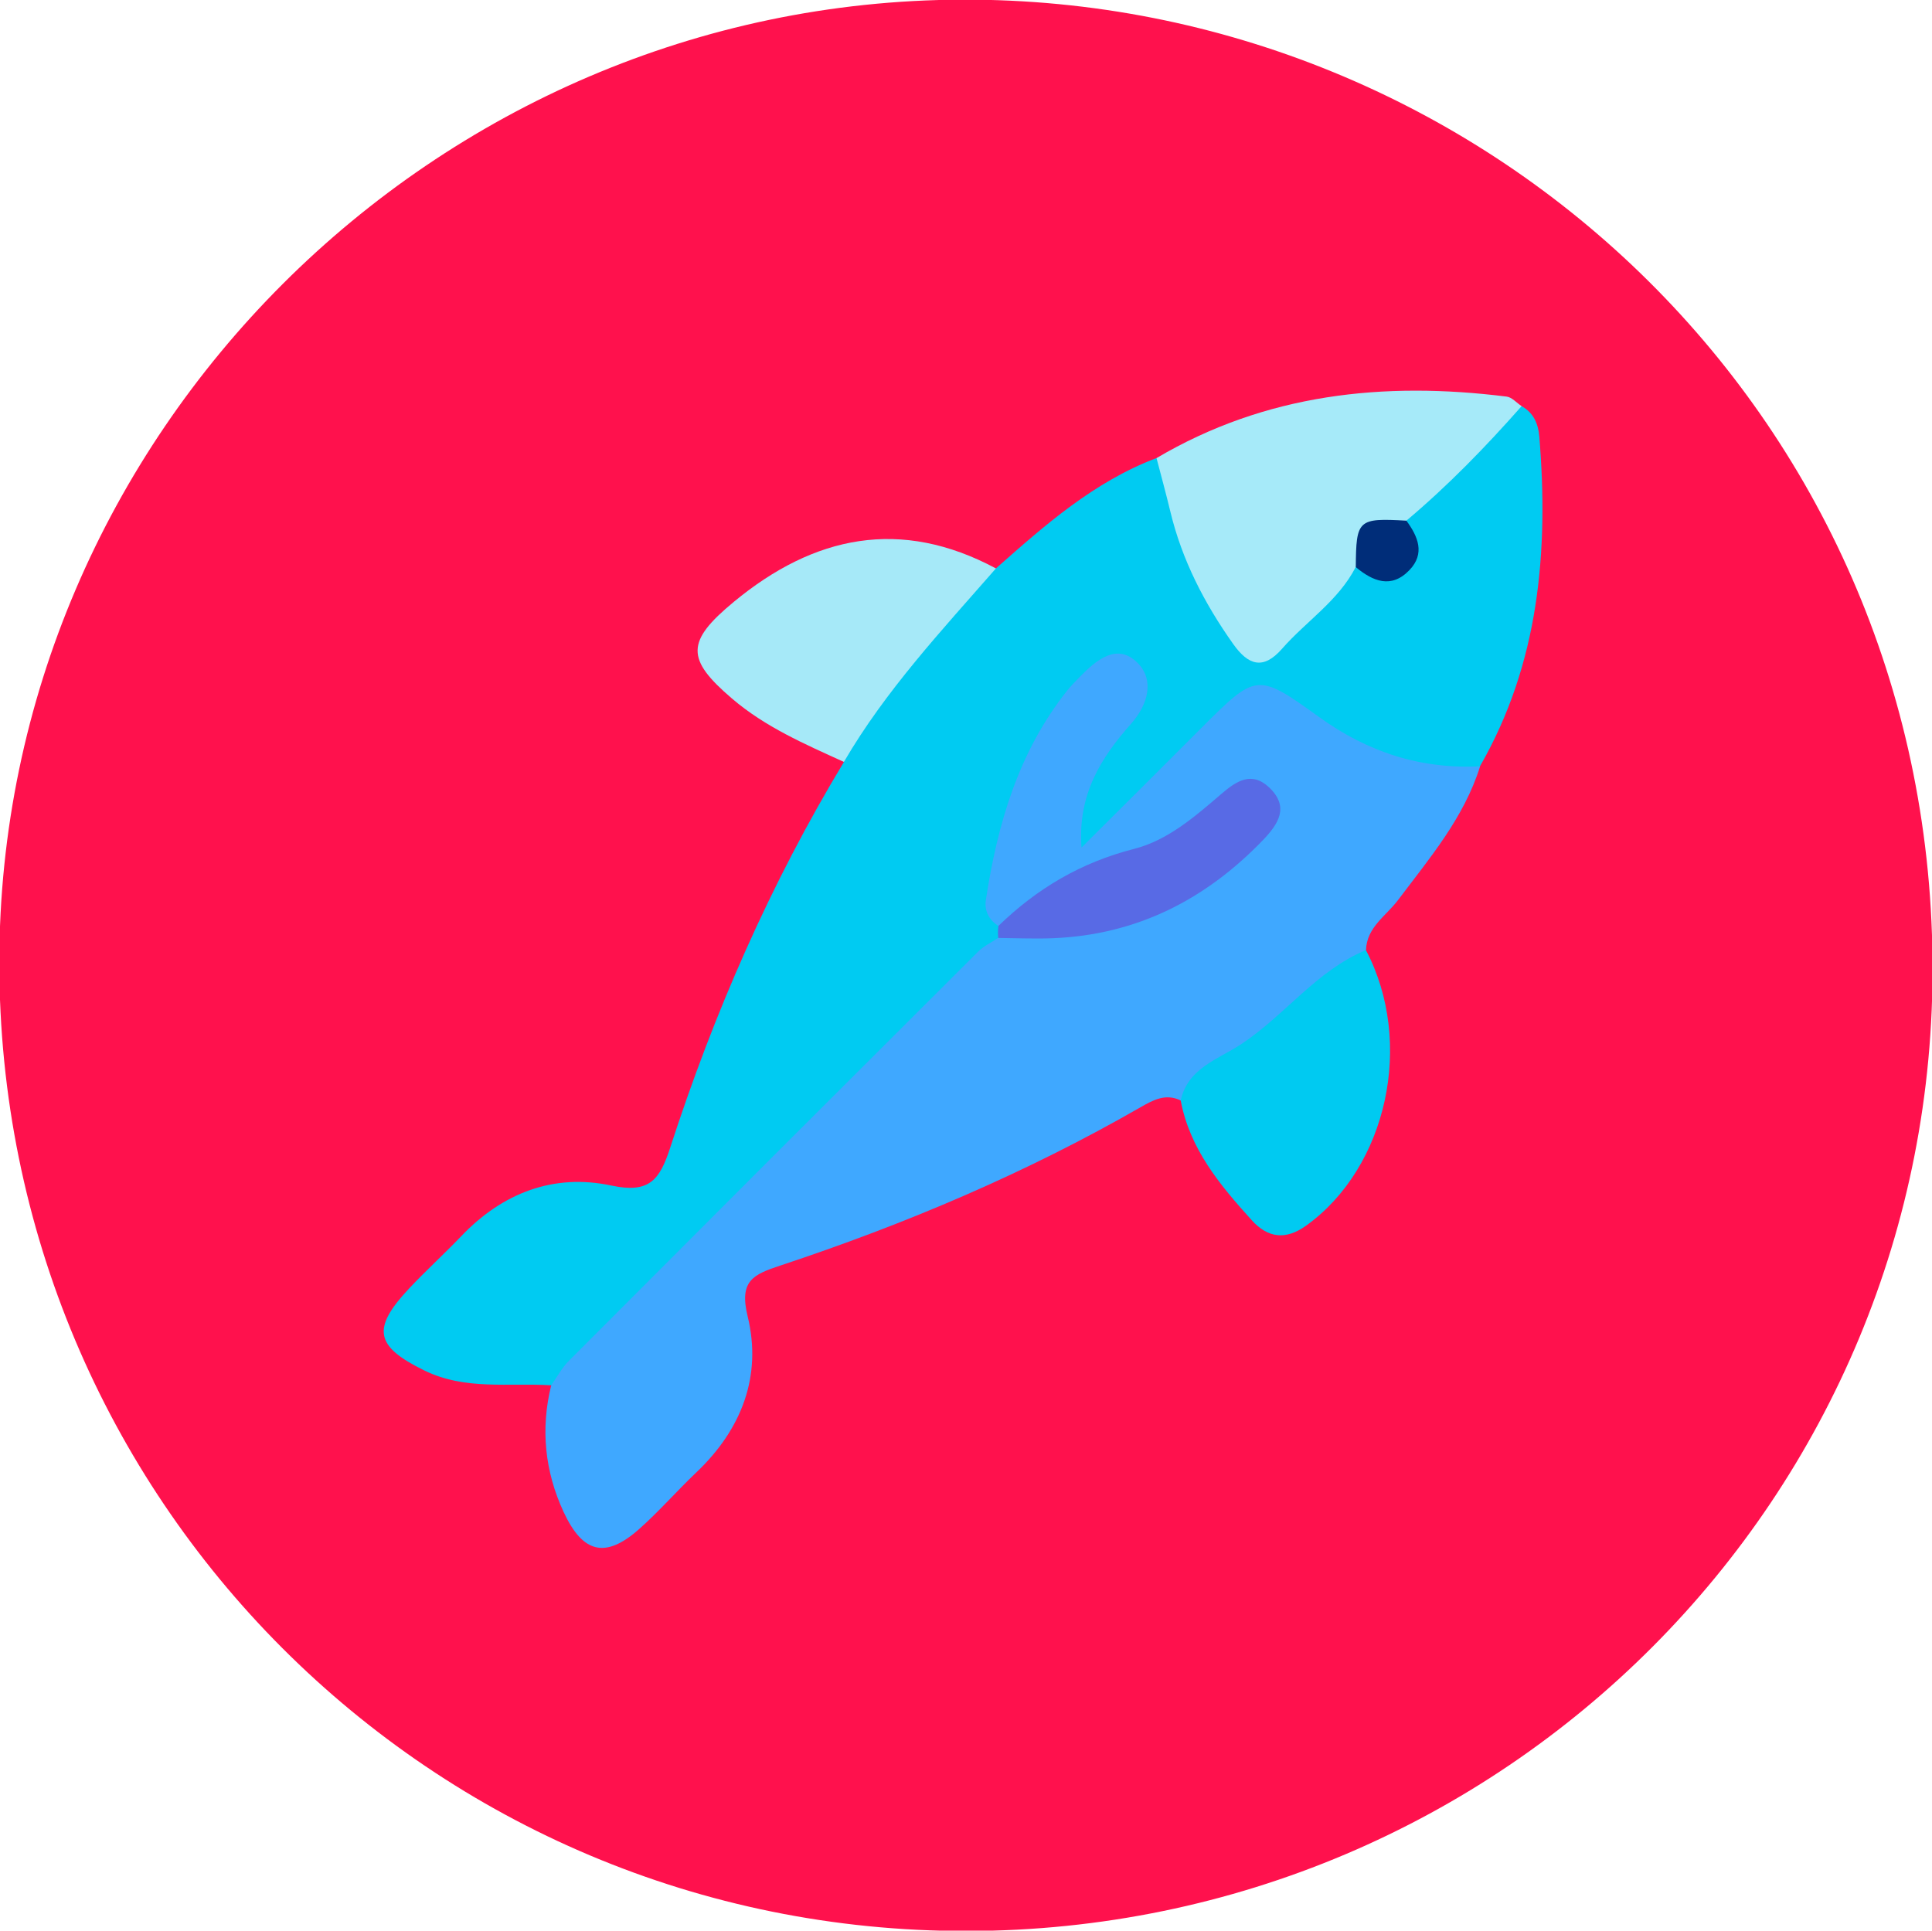 <?xml version="1.0" encoding="utf-8"?>
<!-- Generator: Adobe Illustrator 16.0.0, SVG Export Plug-In . SVG Version: 6.00 Build 0)  -->
<!DOCTYPE svg PUBLIC "-//W3C//DTD SVG 1.1//EN" "http://www.w3.org/Graphics/SVG/1.1/DTD/svg11.dtd">
<svg version="1.1" id="Capa_1" xmlns="http://www.w3.org/2000/svg" xmlns:xlink="http://www.w3.org/1999/xlink" x="0px" y="0px"
	 width="22.532px" height="22.519px" viewBox="0 0 22.532 22.519" enable-background="new 0 0 22.532 22.519" xml:space="preserve">
<path fill-rule="evenodd" clip-rule="evenodd" fill="#FF114D" d="M11.281,22.523c-6.246,0.01-11.293-5.042-11.289-11.301
	c0.004-6.149,5.072-11.207,11.23-11.226c6.056-0.02,11.262,4.792,11.316,11.204C22.593,17.46,17.535,22.514,11.281,22.523z"/>
<path fill-rule="evenodd" clip-rule="evenodd" fill="#00CBF2" d="M11.615,6.63c0.571-0.505,1.143-1.011,1.872-1.287
	c0.272,0.14,0.291,0.42,0.361,0.668c0.093,0.323,0.202,0.638,0.372,0.93c0.347,0.592,0.458,0.61,0.947,0.15
	c0.19-0.179,0.355-0.39,0.595-0.513c0.377,0.004,0.591-0.159,0.571-0.56c0.413-0.49,0.763-1.051,1.412-1.281
	c0.139,0.076,0.194,0.203,0.207,0.351c0.11,1.345-0.002,2.649-0.692,3.85c-0.716,0.372-1.291-0.023-1.857-0.366
	c-0.754-0.458-0.744-0.473-1.368,0.144c-0.34,0.336-0.665,0.687-1.021,1.004c-0.138,0.123-0.303,0.309-0.494,0.189
	c-0.223-0.139-0.126-0.384-0.067-0.589c0.088-0.303,0.28-0.55,0.448-0.812c0.107-0.167,0.353-0.387,0.109-0.541
	c-0.209-0.132-0.363,0.152-0.487,0.316c-0.554,0.729-0.808,1.56-0.807,2.472c0.003,0.069-0.006,0.137-0.025,0.203
	c-1.209,1.411-2.594,2.65-3.895,3.972c-0.429,0.435-0.786,0.96-1.368,1.228c-0.496-0.031-1.002,0.061-1.479-0.173
	c-0.571-0.28-0.62-0.485-0.178-0.956c0.196-0.209,0.409-0.402,0.607-0.609c0.481-0.505,1.078-0.736,1.752-0.592
	c0.442,0.094,0.563-0.062,0.687-0.444c0.51-1.571,1.169-3.079,2.025-4.496C10.104,7.877,10.785,7.195,11.615,6.63z"/>
<path fill-rule="evenodd" clip-rule="evenodd" fill="#3FA8FF" d="M11.644,10.8c-0.111-0.071-0.166-0.177-0.146-0.305
	c0.135-0.883,0.38-1.725,0.948-2.44c0.045-0.056,0.096-0.108,0.146-0.159c0.192-0.196,0.434-0.404,0.673-0.166
	c0.203,0.202,0.124,0.488-0.074,0.712c-0.35,0.395-0.624,0.825-0.578,1.444c0.263-0.262,0.525-0.523,0.788-0.785
	c0.204-0.203,0.407-0.407,0.61-0.61c0.638-0.636,0.648-0.651,1.371-0.129c0.568,0.41,1.184,0.611,1.88,0.576
	c-0.188,0.601-0.589,1.071-0.958,1.561c-0.139,0.185-0.364,0.315-0.373,0.583c-0.585,0.751-1.385,1.237-2.16,1.754
	c-0.176-0.085-0.318-0.008-0.47,0.079c-1.334,0.767-2.745,1.364-4.203,1.847c-0.31,0.103-0.48,0.175-0.379,0.589
	c0.171,0.7-0.07,1.322-0.599,1.824c-0.226,0.215-0.432,0.452-0.664,0.658c-0.393,0.349-0.658,0.288-0.884-0.2
	c-0.218-0.472-0.269-0.965-0.144-1.474c0.069-0.097,0.125-0.206,0.208-0.288c1.588-1.593,3.178-3.183,4.771-4.771
	c0.066-0.066,0.156-0.107,0.234-0.161c0.247-0.193,0.543-0.155,0.827-0.183c0.963-0.095,1.8-0.608,2.154-1.32
	c-0.255-0.14-0.391,0.088-0.555,0.188C13.298,10.096,12.451,10.408,11.644,10.8z"/>
<path fill-rule="evenodd" clip-rule="evenodd" fill="#A6EAF9" d="M17.746,4.737c-0.419,0.475-0.859,0.928-1.344,1.336
	c-0.219,0.157-0.411,0.341-0.591,0.541c-0.202,0.394-0.578,0.632-0.86,0.954c-0.218,0.248-0.392,0.194-0.57-0.058
	c-0.335-0.473-0.596-0.978-0.732-1.544c-0.05-0.208-0.107-0.416-0.161-0.623c1.271-0.75,2.649-0.897,4.084-0.717
	C17.633,4.634,17.688,4.699,17.746,4.737z"/>
<path fill-rule="evenodd" clip-rule="evenodd" fill="#A6E9F8" d="M11.615,6.63c-0.631,0.722-1.287,1.423-1.773,2.257
	C9.385,8.679,8.925,8.48,8.537,8.148C7.999,7.688,7.998,7.483,8.558,7.02C9.494,6.246,10.504,6.035,11.615,6.63z"/>
<path fill-rule="evenodd" clip-rule="evenodd" fill="#00CAF1" d="M13.77,12.836c0.083-0.378,0.433-0.478,0.701-0.654
	c0.511-0.335,0.879-0.859,1.459-1.1c0.568,1.078,0.248,2.536-0.699,3.215c-0.238,0.17-0.445,0.143-0.633-0.065
	C14.228,13.823,13.876,13.402,13.77,12.836z"/>
<path fill-rule="evenodd" clip-rule="evenodd" fill="#586AE5" d="M11.644,10.8c0.45-0.437,0.964-0.741,1.583-0.899
	c0.39-0.099,0.709-0.376,1.016-0.64c0.177-0.152,0.355-0.27,0.561-0.074c0.235,0.225,0.106,0.423-0.074,0.611
	c-0.669,0.695-1.472,1.105-2.446,1.145c-0.213,0.009-0.428-0.001-0.642-0.003C11.637,10.893,11.638,10.846,11.644,10.8z"/>
<path fill-rule="evenodd" clip-rule="evenodd" fill="#002D79" d="M15.812,6.615c0.004-0.554,0.025-0.574,0.59-0.542
	c0.136,0.185,0.22,0.384,0.036,0.576C16.227,6.87,16.012,6.781,15.812,6.615z"/>
</svg>
